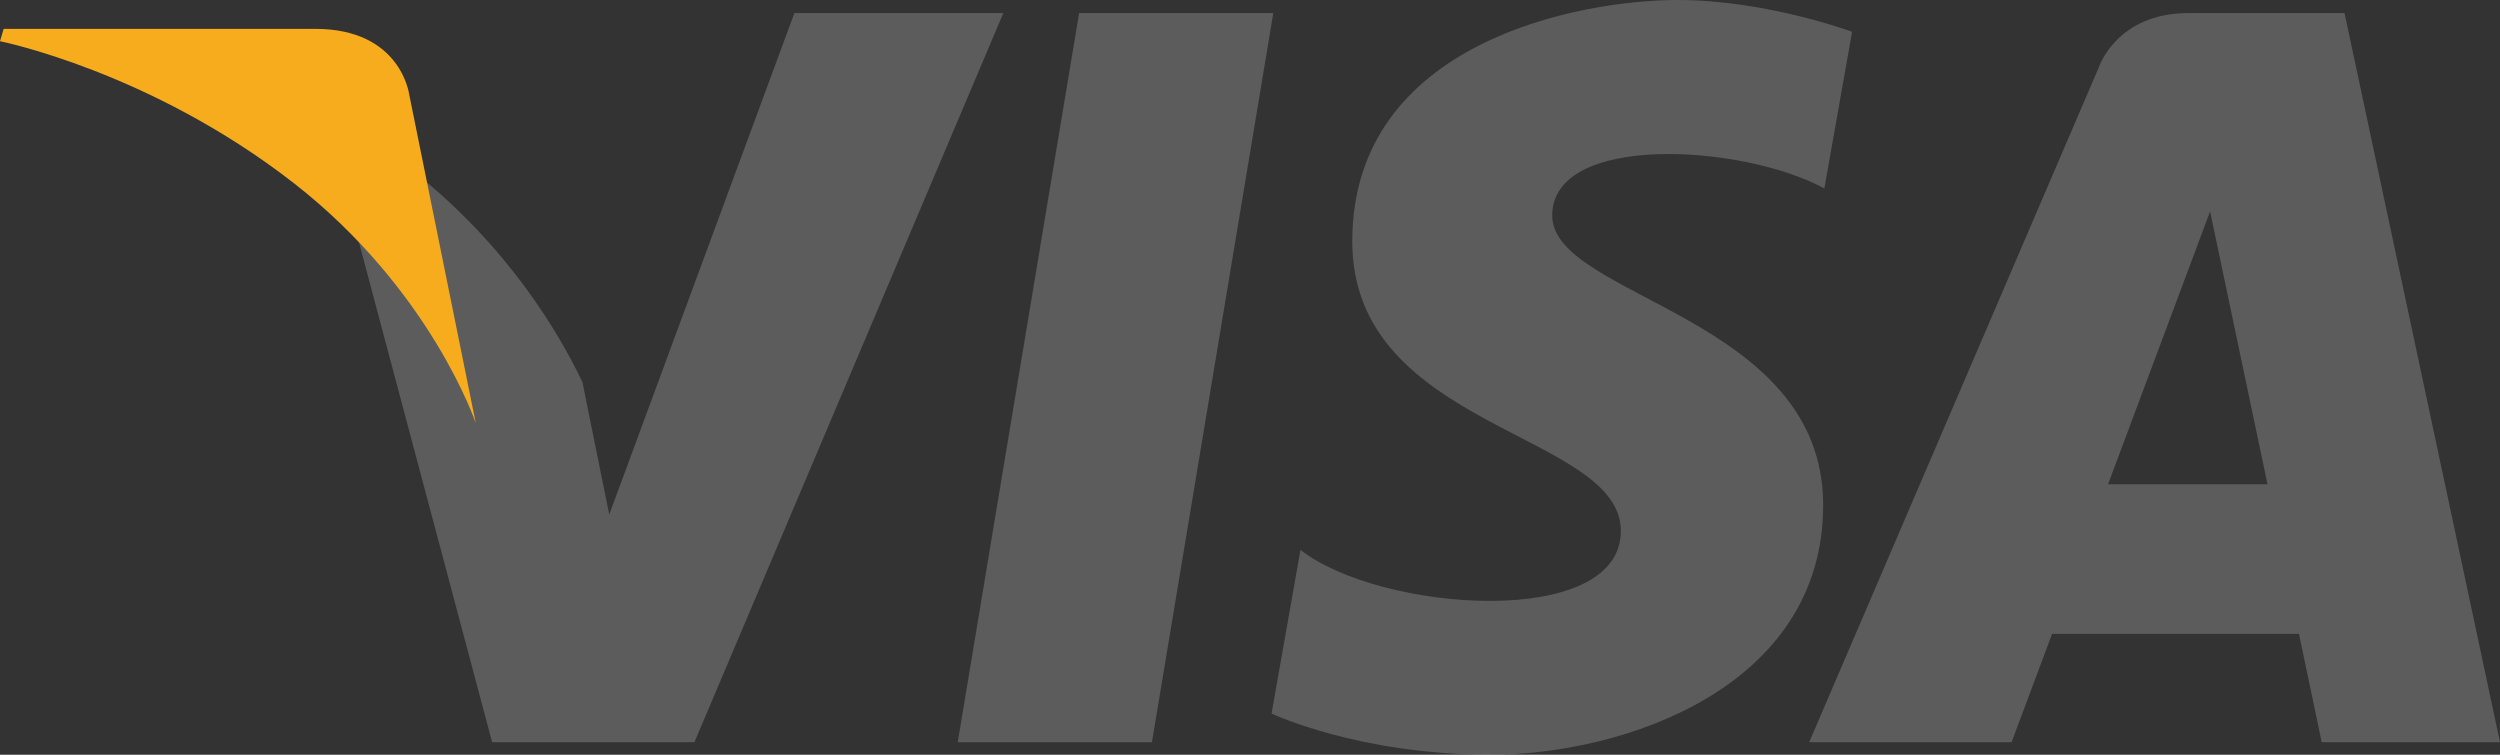 <svg width="53" height="16" viewBox="0 0 53 16" fill="none" xmlns="http://www.w3.org/2000/svg">
<rect x="0" y="0" width="53" height="16" fill="#333333" stroke="none"/>
<g opacity="0.2">
<path fill-rule="evenodd" clip-rule="evenodd" d="M22.877 0.277L20.304 15.734H24.421L26.994 0.277H22.877ZM16.841 0.277L12.916 10.908L12.452 8.619L12.452 8.619L12.35 8.106C11.875 7.106 10.775 5.204 8.698 3.581C8.083 3.101 7.464 2.691 6.866 2.342L10.433 15.734H14.722L21.271 0.277H16.841ZM32.907 4.568C32.907 2.82 36.916 3.045 38.677 3.994L39.264 0.674C39.264 0.674 37.452 0 35.562 0C33.519 0 28.668 0.873 28.668 5.117C28.668 9.111 34.362 9.16 34.362 11.257C34.362 13.354 29.255 12.979 27.57 11.657L26.957 15.127C26.957 15.127 28.795 16 31.604 16C34.413 16 38.651 14.578 38.651 10.708C38.651 6.689 32.907 6.315 32.907 4.568ZM49.704 0.277H46.395C44.867 0.277 44.494 1.429 44.494 1.429L38.355 15.734H42.646L43.504 13.438H48.738L49.22 15.734H53L49.704 0.277ZM44.691 10.266L46.854 4.482L48.071 10.266H44.691Z" fill="white"/>
</g>
<path fill-rule="evenodd" clip-rule="evenodd" d="M8.676 2.007C8.676 2.007 8.505 0.612 6.686 0.612H0.077L0 0.874C0 0.874 3.177 1.508 6.224 3.879C9.137 6.146 10.087 8.972 10.087 8.972L8.676 2.007Z" fill="#F6AC1D"/>
</svg>
